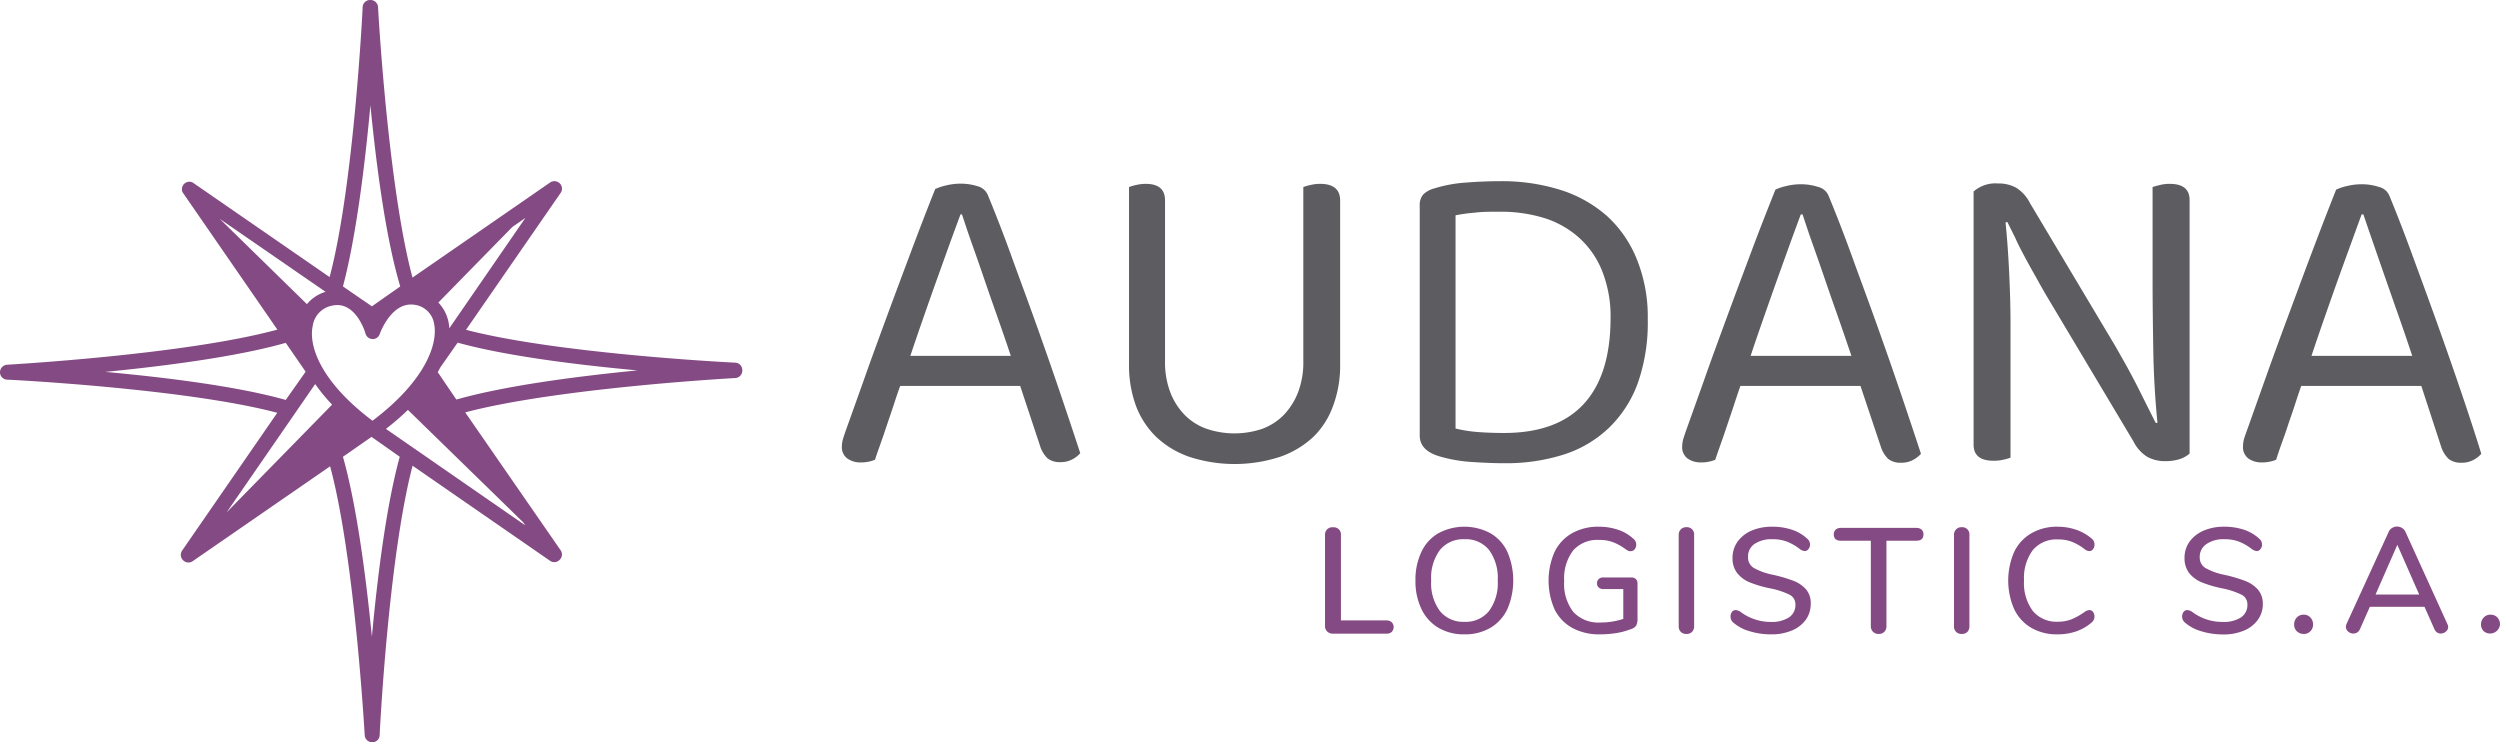 <svg xmlns="http://www.w3.org/2000/svg" viewBox="0 0 251.28 74.61"><defs><style>.cls-1{fill:#844a83;}.cls-2{fill:#5d5c60;}</style></defs><g id="Capa_2" data-name="Capa 2"><g id="Capa_1-2" data-name="Capa 1"><path class="cls-1" d="M133.38,63.45a.72.72,0,0,1-.2-.53V53.77a.76.76,0,0,1,.21-.56A.73.73,0,0,1,134,53a.72.72,0,0,1,.78.78v8.58h4.56a.77.77,0,0,1,.53.17.7.7,0,0,1,0,1,.76.76,0,0,1-.53.16h-5.36A.77.77,0,0,1,133.38,63.45Z"/><path class="cls-1" d="M144.58,63.1a4.35,4.35,0,0,1-1.7-1.87,6.42,6.42,0,0,1-.61-2.87,6.51,6.51,0,0,1,.6-2.89,4.23,4.23,0,0,1,1.7-1.87,5.53,5.53,0,0,1,5.24,0,4.23,4.23,0,0,1,1.7,1.87,7.3,7.3,0,0,1,0,5.75,4.31,4.31,0,0,1-1.7,1.88,5.06,5.06,0,0,1-2.63.66A5,5,0,0,1,144.58,63.1Zm5.08-1.68a4.72,4.72,0,0,0,.88-3.07,4.76,4.76,0,0,0-.87-3.07,3,3,0,0,0-2.49-1.08,3,3,0,0,0-2.45,1.08,4.7,4.7,0,0,0-.88,3.07,4.72,4.72,0,0,0,.88,3.07,3,3,0,0,0,2.45,1.08A3,3,0,0,0,149.66,61.42Z"/><path class="cls-1" d="M164.42,58.2a.61.61,0,0,1,.17.45v3.51a1.46,1.46,0,0,1-.14.73,1,1,0,0,1-.57.36,6.76,6.76,0,0,1-1.42.38,10.16,10.16,0,0,1-1.64.13,5.64,5.64,0,0,1-2.77-.64,4.29,4.29,0,0,1-1.79-1.86,7.2,7.2,0,0,1,0-5.8A4.34,4.34,0,0,1,158,53.6a5.35,5.35,0,0,1,2.7-.66,6,6,0,0,1,1.94.31,4.24,4.24,0,0,1,1.52.89.74.74,0,0,1,.3.6.71.71,0,0,1-.15.46.44.44,0,0,1-.36.19.6.6,0,0,1-.24,0l-.27-.15a5.26,5.26,0,0,0-1.33-.75,3.92,3.92,0,0,0-1.38-.22,3.22,3.22,0,0,0-2.61,1.06,4.61,4.61,0,0,0-.9,3.07,4.58,4.58,0,0,0,.92,3.11,3.43,3.43,0,0,0,2.71,1.06,7.44,7.44,0,0,0,2.31-.36v-3h-2a.65.65,0,0,1-.47-.16.54.54,0,0,1-.17-.42.56.56,0,0,1,.17-.43.65.65,0,0,1,.47-.16H164A.65.65,0,0,1,164.42,58.2Z"/><path class="cls-1" d="M168.94,63.51a.77.77,0,0,1-.21-.57V53.77a.76.76,0,0,1,.21-.56.73.73,0,0,1,.56-.22.72.72,0,0,1,.78.78v9.17a.77.77,0,0,1-.21.57.74.74,0,0,1-.57.21A.76.76,0,0,1,168.94,63.51Z"/><path class="cls-1" d="M175.87,63.45a4.29,4.29,0,0,1-1.65-.87.77.77,0,0,1-.28-.62.73.73,0,0,1,.15-.46.45.45,0,0,1,.36-.18,1,1,0,0,1,.51.19,5,5,0,0,0,3,1,3.22,3.22,0,0,0,1.85-.45,1.48,1.48,0,0,0,.65-1.29,1.06,1.06,0,0,0-.6-1,7.88,7.88,0,0,0-1.92-.63,11.5,11.5,0,0,1-2.08-.61,3.08,3.08,0,0,1-1.26-.94,2.38,2.38,0,0,1-.46-1.51,2.81,2.81,0,0,1,.5-1.63,3.4,3.4,0,0,1,1.4-1.11,5.15,5.15,0,0,1,2.06-.4,6.21,6.21,0,0,1,2,.3,4.14,4.14,0,0,1,1.53.89.77.77,0,0,1,.3.61.73.73,0,0,1-.16.45.48.48,0,0,1-.37.2,1,1,0,0,1-.49-.2,5.24,5.24,0,0,0-1.3-.75,4,4,0,0,0-1.46-.24,3,3,0,0,0-1.81.48,1.52,1.52,0,0,0-.64,1.31,1.22,1.22,0,0,0,.57,1.09,6.34,6.34,0,0,0,1.83.67,14.76,14.76,0,0,1,2.14.62,3.25,3.25,0,0,1,1.3.88A2.12,2.12,0,0,1,182,60.7a2.71,2.71,0,0,1-.5,1.6,3.29,3.29,0,0,1-1.41,1.08,5.28,5.28,0,0,1-2.1.38A7.28,7.28,0,0,1,175.87,63.45Z"/><path class="cls-1" d="M188.26,63.5a.77.77,0,0,1-.22-.56V54.35h-3c-.48,0-.72-.21-.72-.64a.62.62,0,0,1,.19-.48.78.78,0,0,1,.53-.17h7.57a.78.78,0,0,1,.53.17.62.62,0,0,1,.19.48c0,.43-.24.64-.72.64h-3v8.59a.76.76,0,0,1-.21.56.74.74,0,0,1-.57.22A.77.77,0,0,1,188.26,63.5Z"/><path class="cls-1" d="M196.61,63.51a.77.77,0,0,1-.21-.57V53.77a.76.76,0,0,1,.21-.56.73.73,0,0,1,.56-.22.72.72,0,0,1,.78.78v9.17a.81.81,0,0,1-.2.57.78.78,0,0,1-.58.21A.76.76,0,0,1,196.61,63.51Z"/><path class="cls-1" d="M204.18,63.11a4.32,4.32,0,0,1-1.73-1.88,7.21,7.21,0,0,1,0-5.76,4.3,4.3,0,0,1,1.73-1.87,5.12,5.12,0,0,1,2.64-.66,5.78,5.78,0,0,1,1.87.31,4.66,4.66,0,0,1,1.55.89.72.72,0,0,1,.28.6.71.71,0,0,1-.15.46.44.44,0,0,1-.36.19.77.77,0,0,1-.49-.2,5.18,5.18,0,0,0-1.31-.75,3.82,3.82,0,0,0-1.35-.22,3.1,3.1,0,0,0-2.53,1.06,4.7,4.7,0,0,0-.89,3.07,4.68,4.68,0,0,0,.89,3.07,3.1,3.1,0,0,0,2.53,1.07,3.73,3.73,0,0,0,1.32-.23,6.47,6.47,0,0,0,1.34-.75,1,1,0,0,1,.49-.19.45.45,0,0,1,.36.18.78.78,0,0,1-.13,1.06,4.68,4.68,0,0,1-1.55.9,5.77,5.77,0,0,1-1.87.3A5.12,5.12,0,0,1,204.18,63.11Z"/><path class="cls-1" d="M221.26,63.45a4.32,4.32,0,0,1-1.64-.87.78.78,0,0,1-.29-.62.73.73,0,0,1,.15-.46.45.45,0,0,1,.36-.18,1,1,0,0,1,.51.19,5,5,0,0,0,3.05,1,3.19,3.19,0,0,0,1.84-.45,1.48,1.48,0,0,0,.65-1.29,1.06,1.06,0,0,0-.6-1,7.88,7.88,0,0,0-1.92-.63,11.61,11.61,0,0,1-2.07-.61,3.11,3.11,0,0,1-1.27-.94,2.44,2.44,0,0,1-.46-1.51,2.81,2.81,0,0,1,.5-1.63,3.43,3.43,0,0,1,1.41-1.11,5.1,5.1,0,0,1,2.05-.4,6.21,6.21,0,0,1,2,.3,4.14,4.14,0,0,1,1.53.89.77.77,0,0,1,.3.61.67.67,0,0,1-.16.45.45.45,0,0,1-.36.2,1,1,0,0,1-.5-.2,5.07,5.07,0,0,0-1.3-.75,4,4,0,0,0-1.46-.24,3,3,0,0,0-1.8.48A1.53,1.53,0,0,0,221.1,56a1.22,1.22,0,0,0,.57,1.09,6.34,6.34,0,0,0,1.83.67,14.39,14.39,0,0,1,2.14.62,3.29,3.29,0,0,1,1.31.88,2.17,2.17,0,0,1,.49,1.45,2.65,2.65,0,0,1-.51,1.6,3.18,3.18,0,0,1-1.41,1.08,5.23,5.23,0,0,1-2.09.38A7.39,7.39,0,0,1,221.26,63.45Z"/><path class="cls-1" d="M230.86,63.45a.93.93,0,0,1-.27-.69,1,1,0,0,1,.27-.7.94.94,0,0,1,.69-.28.88.88,0,0,1,.67.28,1,1,0,0,1,.27.7.93.93,0,0,1-.27.69.9.9,0,0,1-.67.27A1,1,0,0,1,230.86,63.45Z"/><path class="cls-1" d="M246.07,63a.59.59,0,0,1-.23.48.79.79,0,0,1-.52.2.66.66,0,0,1-.36-.11.73.73,0,0,1-.27-.33l-1-2.25h-5.49l-1,2.25a.73.73,0,0,1-.27.33.76.76,0,0,1-.38.11.81.81,0,0,1-.53-.2.62.62,0,0,1-.23-.48.79.79,0,0,1,.07-.3l4.24-9.26a.79.79,0,0,1,.33-.37.93.93,0,0,1,1,0,.81.81,0,0,1,.34.37L246,62.74A.79.79,0,0,1,246.07,63Zm-7.3-3.24h4.39l-2.2-5Z"/><path class="cls-1" d="M249.65,63.45a.94.94,0,0,1-.28-.69,1,1,0,0,1,.28-.7.91.91,0,0,1,.68-.28.9.9,0,0,1,.68.28,1,1,0,0,1,.27.7,1,1,0,0,1-1.63.69Z"/><path class="cls-2" d="M102.54,38.79H90.48c-.22.6-.44,1.25-.68,2l-.7,2.07c-.22.67-.44,1.3-.65,1.89s-.38,1.07-.5,1.46a3.72,3.72,0,0,1-1.48.27,2.24,2.24,0,0,1-1.28-.38,1.39,1.39,0,0,1-.57-1.24,2.73,2.73,0,0,1,.14-.83c.09-.29.19-.59.31-.92l1.74-4.87c.7-2,1.47-4.09,2.29-6.32s1.67-4.49,2.52-6.76S93.27,20.83,94,19a5.58,5.58,0,0,1,1.08-.36,6.06,6.06,0,0,1,1.48-.18,5.65,5.65,0,0,1,1.74.27,1.52,1.52,0,0,1,1,.9c.72,1.75,1.5,3.73,2.32,6s1.66,4.52,2.5,6.87,1.64,4.64,2.41,6.91,1.45,4.31,2.05,6.14a2.75,2.75,0,0,1-.86.65,2.4,2.4,0,0,1-1.12.25,2,2,0,0,1-1.31-.38,3,3,0,0,1-.76-1.28Zm-6-17.24c-.33.9-.71,1.92-1.13,3.08l-1.3,3.62c-.45,1.26-.9,2.54-1.35,3.83s-.87,2.52-1.26,3.69H101.6c-.45-1.35-.92-2.71-1.4-4.07s-.94-2.68-1.37-3.94-.84-2.42-1.22-3.49-.68-2-.92-2.72Z"/><path class="cls-2" d="M134,40.77A8.24,8.24,0,0,1,132,43.92a9.46,9.46,0,0,1-3.35,2,14.74,14.74,0,0,1-9.1,0,9.29,9.29,0,0,1-3.33-2,8.56,8.56,0,0,1-2.05-3.15,11.75,11.75,0,0,1-.69-4.14V18.8a4.8,4.8,0,0,1,.69-.2,4.19,4.19,0,0,1,1-.12c1.29,0,1.93.56,1.93,1.67V36.31a8.45,8.45,0,0,0,.54,3.15,6.69,6.69,0,0,0,1.47,2.28,5.81,5.81,0,0,0,2.2,1.37,8.75,8.75,0,0,0,5.54,0A5.85,5.85,0,0,0,129,41.74a6.82,6.82,0,0,0,1.46-2.28,8.45,8.45,0,0,0,.54-3.15V18.8a4.63,4.63,0,0,1,.7-.2,4.05,4.05,0,0,1,1-.12c1.32,0,2,.56,2,1.67V36.63A11.52,11.52,0,0,1,134,40.77Z"/><path class="cls-2" d="M165.62,32.08a18.32,18.32,0,0,1-1,6.42A11.86,11.86,0,0,1,161.72,43a11.72,11.72,0,0,1-4.52,2.68,19.12,19.12,0,0,1-5.95.88q-1.44,0-3.24-.12a14.57,14.57,0,0,1-3.42-.6q-1.89-.59-1.89-2.07V20.65a1.58,1.58,0,0,1,.36-1.11,2.5,2.5,0,0,1,1.13-.61,13.7,13.7,0,0,1,3.15-.58c1.17-.09,2.34-.14,3.51-.14a19.69,19.69,0,0,1,6,.88,12.94,12.94,0,0,1,4.66,2.61,11.83,11.83,0,0,1,3,4.33A15.41,15.41,0,0,1,165.62,32.08Zm-3.74,0a12.41,12.41,0,0,0-.88-4.93,9,9,0,0,0-2.39-3.35,9.52,9.52,0,0,0-3.51-1.92,14.9,14.9,0,0,0-4.3-.6c-1,0-1.79,0-2.5.09a17.65,17.65,0,0,0-2,.27V43.07a13.62,13.62,0,0,0,2.31.36q1.25.09,2.55.09,5.31,0,8-2.89T161.88,32.08Z"/><path class="cls-2" d="M187,38.79H174.93c-.21.6-.43,1.25-.67,2l-.7,2.07c-.22.67-.44,1.3-.65,1.89s-.38,1.07-.5,1.46a3.72,3.72,0,0,1-1.48.27,2.3,2.3,0,0,1-1.29-.38,1.41,1.41,0,0,1-.56-1.24,2.73,2.73,0,0,1,.14-.83c.09-.29.19-.59.31-.92l1.74-4.87c.7-2,1.47-4.09,2.29-6.32s1.67-4.49,2.52-6.76,1.65-4.29,2.37-6.1a5.58,5.58,0,0,1,1.08-.36,6.06,6.06,0,0,1,1.48-.18,5.65,5.65,0,0,1,1.74.27,1.52,1.52,0,0,1,1.05.9c.72,1.75,1.5,3.73,2.32,6s1.66,4.52,2.5,6.87,1.64,4.64,2.41,6.91,1.45,4.31,2.05,6.14a2.75,2.75,0,0,1-.86.65,2.4,2.4,0,0,1-1.12.25,2,2,0,0,1-1.31-.38,3,3,0,0,1-.76-1.28Zm-6-17.24c-.33.9-.71,1.92-1.13,3.08l-1.3,3.62c-.45,1.26-.9,2.54-1.35,3.83s-.88,2.52-1.26,3.69h10.13c-.46-1.35-.92-2.71-1.4-4.07s-.94-2.68-1.37-3.94-.84-2.42-1.22-3.49-.68-2-.92-2.72Z"/><path class="cls-2" d="M200.37,46.31q-2,0-2-1.62V19.25a3.3,3.3,0,0,1,2.43-.81,3.69,3.69,0,0,1,1.85.43,3.83,3.83,0,0,1,1.39,1.55l8.6,14.41,1.13,2c.39.71.76,1.41,1.12,2.12l1,2,.78,1.55.18,0c-.24-2.44-.38-4.88-.42-7.34s-.07-4.87-.07-7.21V18.8c.18-.06.42-.13.72-.2a3.84,3.84,0,0,1,1-.12q2,0,2,1.62V45.59a2.89,2.89,0,0,1-1,.56,4.73,4.73,0,0,1-1.4.2,3.69,3.69,0,0,1-1.85-.43,3.83,3.83,0,0,1-1.39-1.55L205.86,30q-.54-.9-1.14-2c-.41-.72-.8-1.42-1.17-2.11s-.72-1.35-1-2l-.79-1.58-.18.05c.15,1.44.27,3.08.36,4.93s.14,3.59.14,5.24V46a5,5,0,0,1-.7.2A4,4,0,0,1,200.37,46.31Z"/><path class="cls-2" d="M243.37,38.79H231.3c-.21.6-.43,1.25-.67,2s-.48,1.39-.7,2.07-.45,1.3-.66,1.89-.37,1.07-.49,1.46a3.78,3.78,0,0,1-1.49.27,2.27,2.27,0,0,1-1.28-.38,1.41,1.41,0,0,1-.56-1.24,2.71,2.71,0,0,1,.13-.83c.09-.29.2-.59.32-.92l1.73-4.87c.71-2,1.47-4.09,2.3-6.32s1.66-4.49,2.52-6.76,1.64-4.29,2.36-6.1a5.58,5.58,0,0,1,1.08-.36,6.14,6.14,0,0,1,1.49-.18,5.54,5.54,0,0,1,1.73.27,1.51,1.51,0,0,1,1.06.9c.72,1.75,1.49,3.73,2.32,6s1.66,4.52,2.5,6.87,1.64,4.64,2.41,6.91,1.44,4.31,2,6.14a2.71,2.71,0,0,1-.85.65,2.44,2.44,0,0,1-1.13.25,2,2,0,0,1-1.3-.38,3,3,0,0,1-.77-1.28Zm-6-17.24-1.12,3.08c-.42,1.16-.86,2.36-1.31,3.62s-.9,2.54-1.35,3.83-.87,2.52-1.26,3.69h10.13c-.45-1.35-.91-2.71-1.39-4.07s-.94-2.68-1.38-3.94-.84-2.42-1.21-3.49-.69-2-.93-2.72Z"/><path class="cls-1" d="M73.9,36.45c-.21,0-17.85-.89-27.06-3.3l9.51-13.76a.74.74,0,0,0-.08-.95.76.76,0,0,0-1-.08L41.46,27.9C39,18.73,38,.92,38,.71A.76.76,0,0,0,37.2,0a.75.75,0,0,0-.75.71c0,.21-.89,18-3.32,27.14L19.36,18.34a.75.75,0,0,0-1,1l9.52,13.79C18.64,35.65.92,36.64.71,36.66a.76.76,0,0,0-.71.76.74.74,0,0,0,.71.74c.21,0,18,.9,27.16,3.33L18.32,55.32a.76.76,0,0,0,.09,1,.75.75,0,0,0,.95.09l13.82-9.54C35.65,56,36.64,73.7,36.66,73.91a.76.76,0,0,0,.76.7.74.74,0,0,0,.74-.71c0-.21.89-17.88,3.31-27.09l13.82,9.56a.74.74,0,0,0,.42.13.71.71,0,0,0,.53-.22.74.74,0,0,0,.09-1L46.76,41.45C56,39,73.7,38,73.91,38a.75.75,0,0,0,.7-.75h0A.75.75,0,0,0,73.9,36.45ZM52.81,21.9,45.16,33a4.28,4.28,0,0,0-.1-.73,4,4,0,0,0-1-1.86l7.43-7.59ZM37.44,42.29c-5.12-3.85-6.47-7.46-6-9.58a2.42,2.42,0,0,1,2-2,2.3,2.3,0,0,1,.45-.05c2,0,2.82,2.75,2.85,2.87a.75.75,0,0,0,.7.55.74.74,0,0,0,.73-.51s1.18-3.38,3.59-2.92a2.28,2.28,0,0,1,1.87,1.88C44.06,34.59,42.7,38.33,37.44,42.29Zm-.21-31.71c.59,6,1.53,13.31,3,18.21l-2.85,2-2.91-2C35.79,23.83,36.69,16.51,37.23,10.58ZM22.09,22l10.63,7.33a3.89,3.89,0,0,0-1.87,1.24ZM10.58,37.38c5.93-.58,13.24-1.52,18.14-2.92l2,2.9-2,2.84C23.86,38.82,16.52,37.92,10.58,37.38ZM22.77,51.51,31.68,38.6a17.2,17.2,0,0,0,1.7,2.07ZM37.38,64c-.58-5.91-1.52-13.19-2.91-18.09l2.87-2,2.84,2C38.82,50.83,37.92,58.12,37.38,64Zm15.2-11.51.21.31-14-9.69A26.11,26.11,0,0,0,41,41.2ZM45.87,40.16,44,37.41l.25-.47L46,34.44c4.9,1.36,12.18,2.25,18.08,2.79C58.1,37.81,50.78,38.76,45.87,40.16Z"/></g></g></svg>